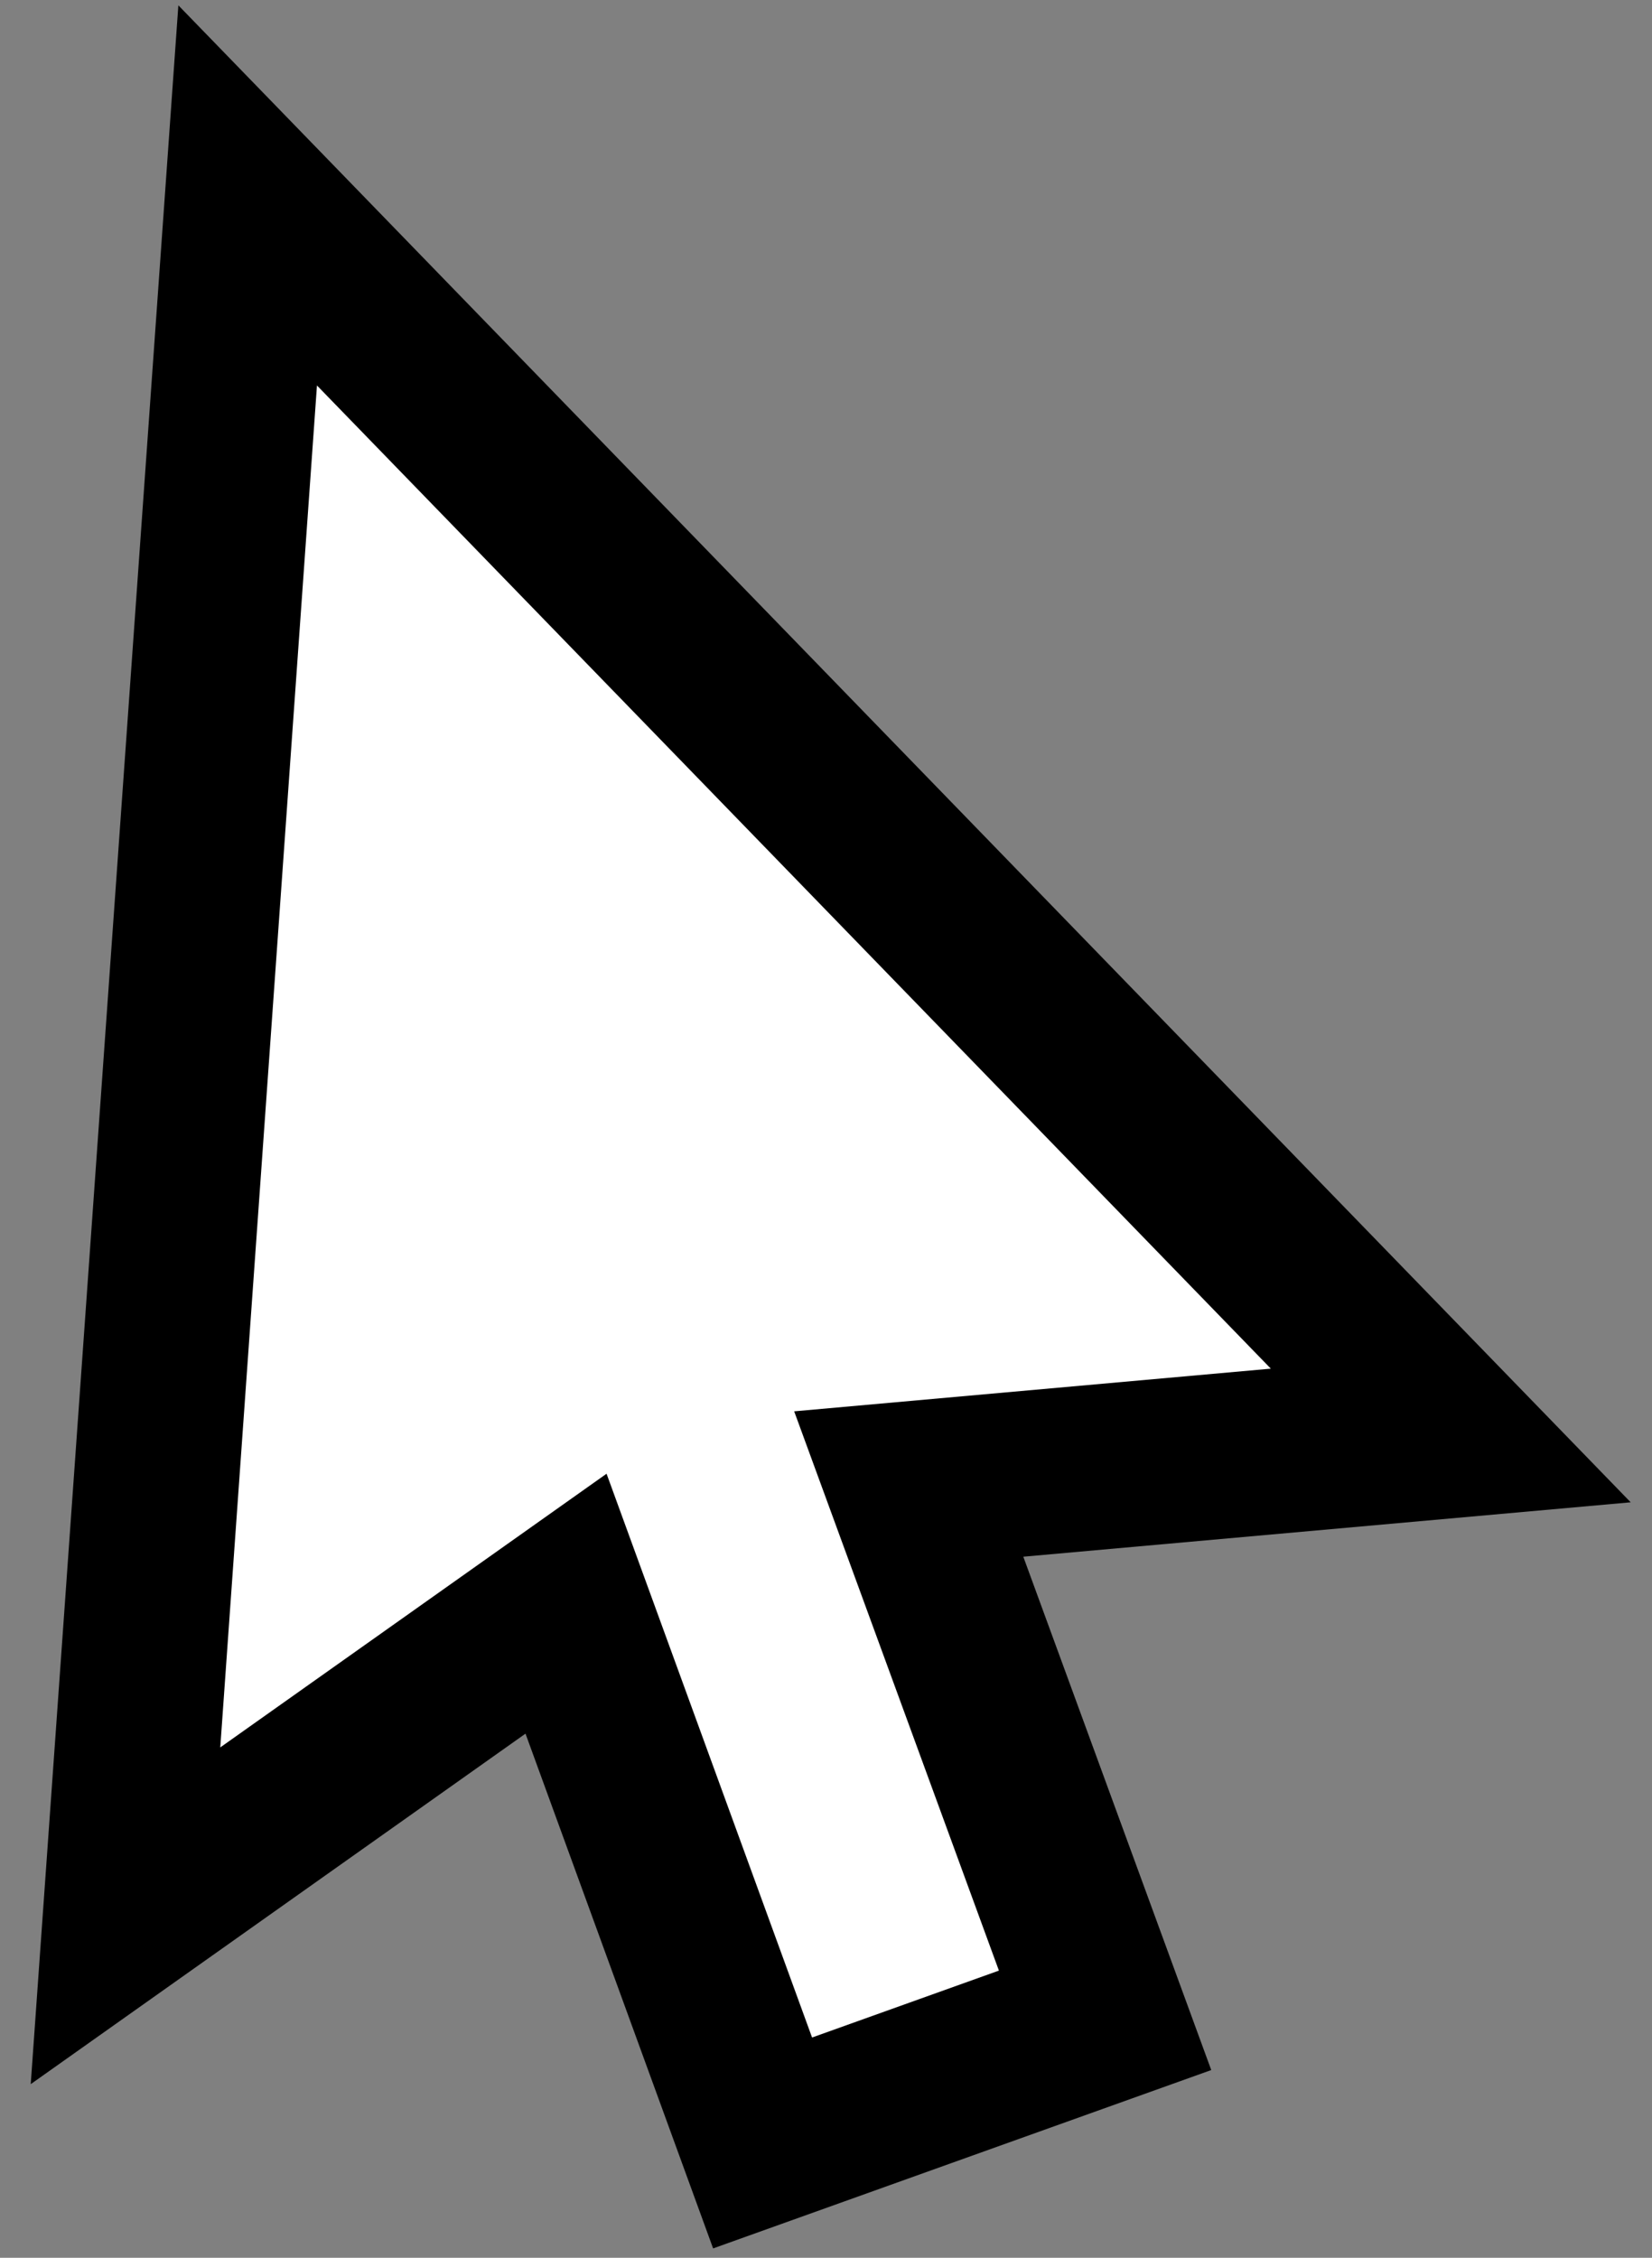 <?xml version="1.0" encoding="UTF-8"?>
<svg width="30px" height="41px" viewBox="0 0 30 41" version="1.1" xmlns="http://www.w3.org/2000/svg" xmlns:xlink="http://www.w3.org/1999/xlink">
    <rect x="0" y="0" width="30" height="41" fill="#808080" stroke="none"/>
    <!-- Generator: Sketch 50.2 (55047) - http://www.bohemiancoding.com/sketch -->
    <title>cursor-default</title>
    <desc>Created with Sketch.</desc>
    <defs></defs>
    <g id="Page-1" stroke="none" stroke-width="1" fill="none" fill-rule="evenodd">
        <g id="Artboard-2" transform="translate(-156, -823)">
            <g id="cursor-default" transform="translate(156, 823)">
                <polygon id="Path" fill="#000000" points="21.996 37.591 12.95 40.83 9.543 31.482 0.558 37.847 3.239 0.097 29.613 27.281 18.583 28.269"></polygon>
                <polygon id="Path" fill="#FFFFFF" fill-rule="nonzero" points="5.756 7 4 31.732 11.015 26.762 14.747 37 18.14 35.785 14.422 25.629 23.078 24.854"></polygon>
            </g>
        </g>
    </g>
</svg>